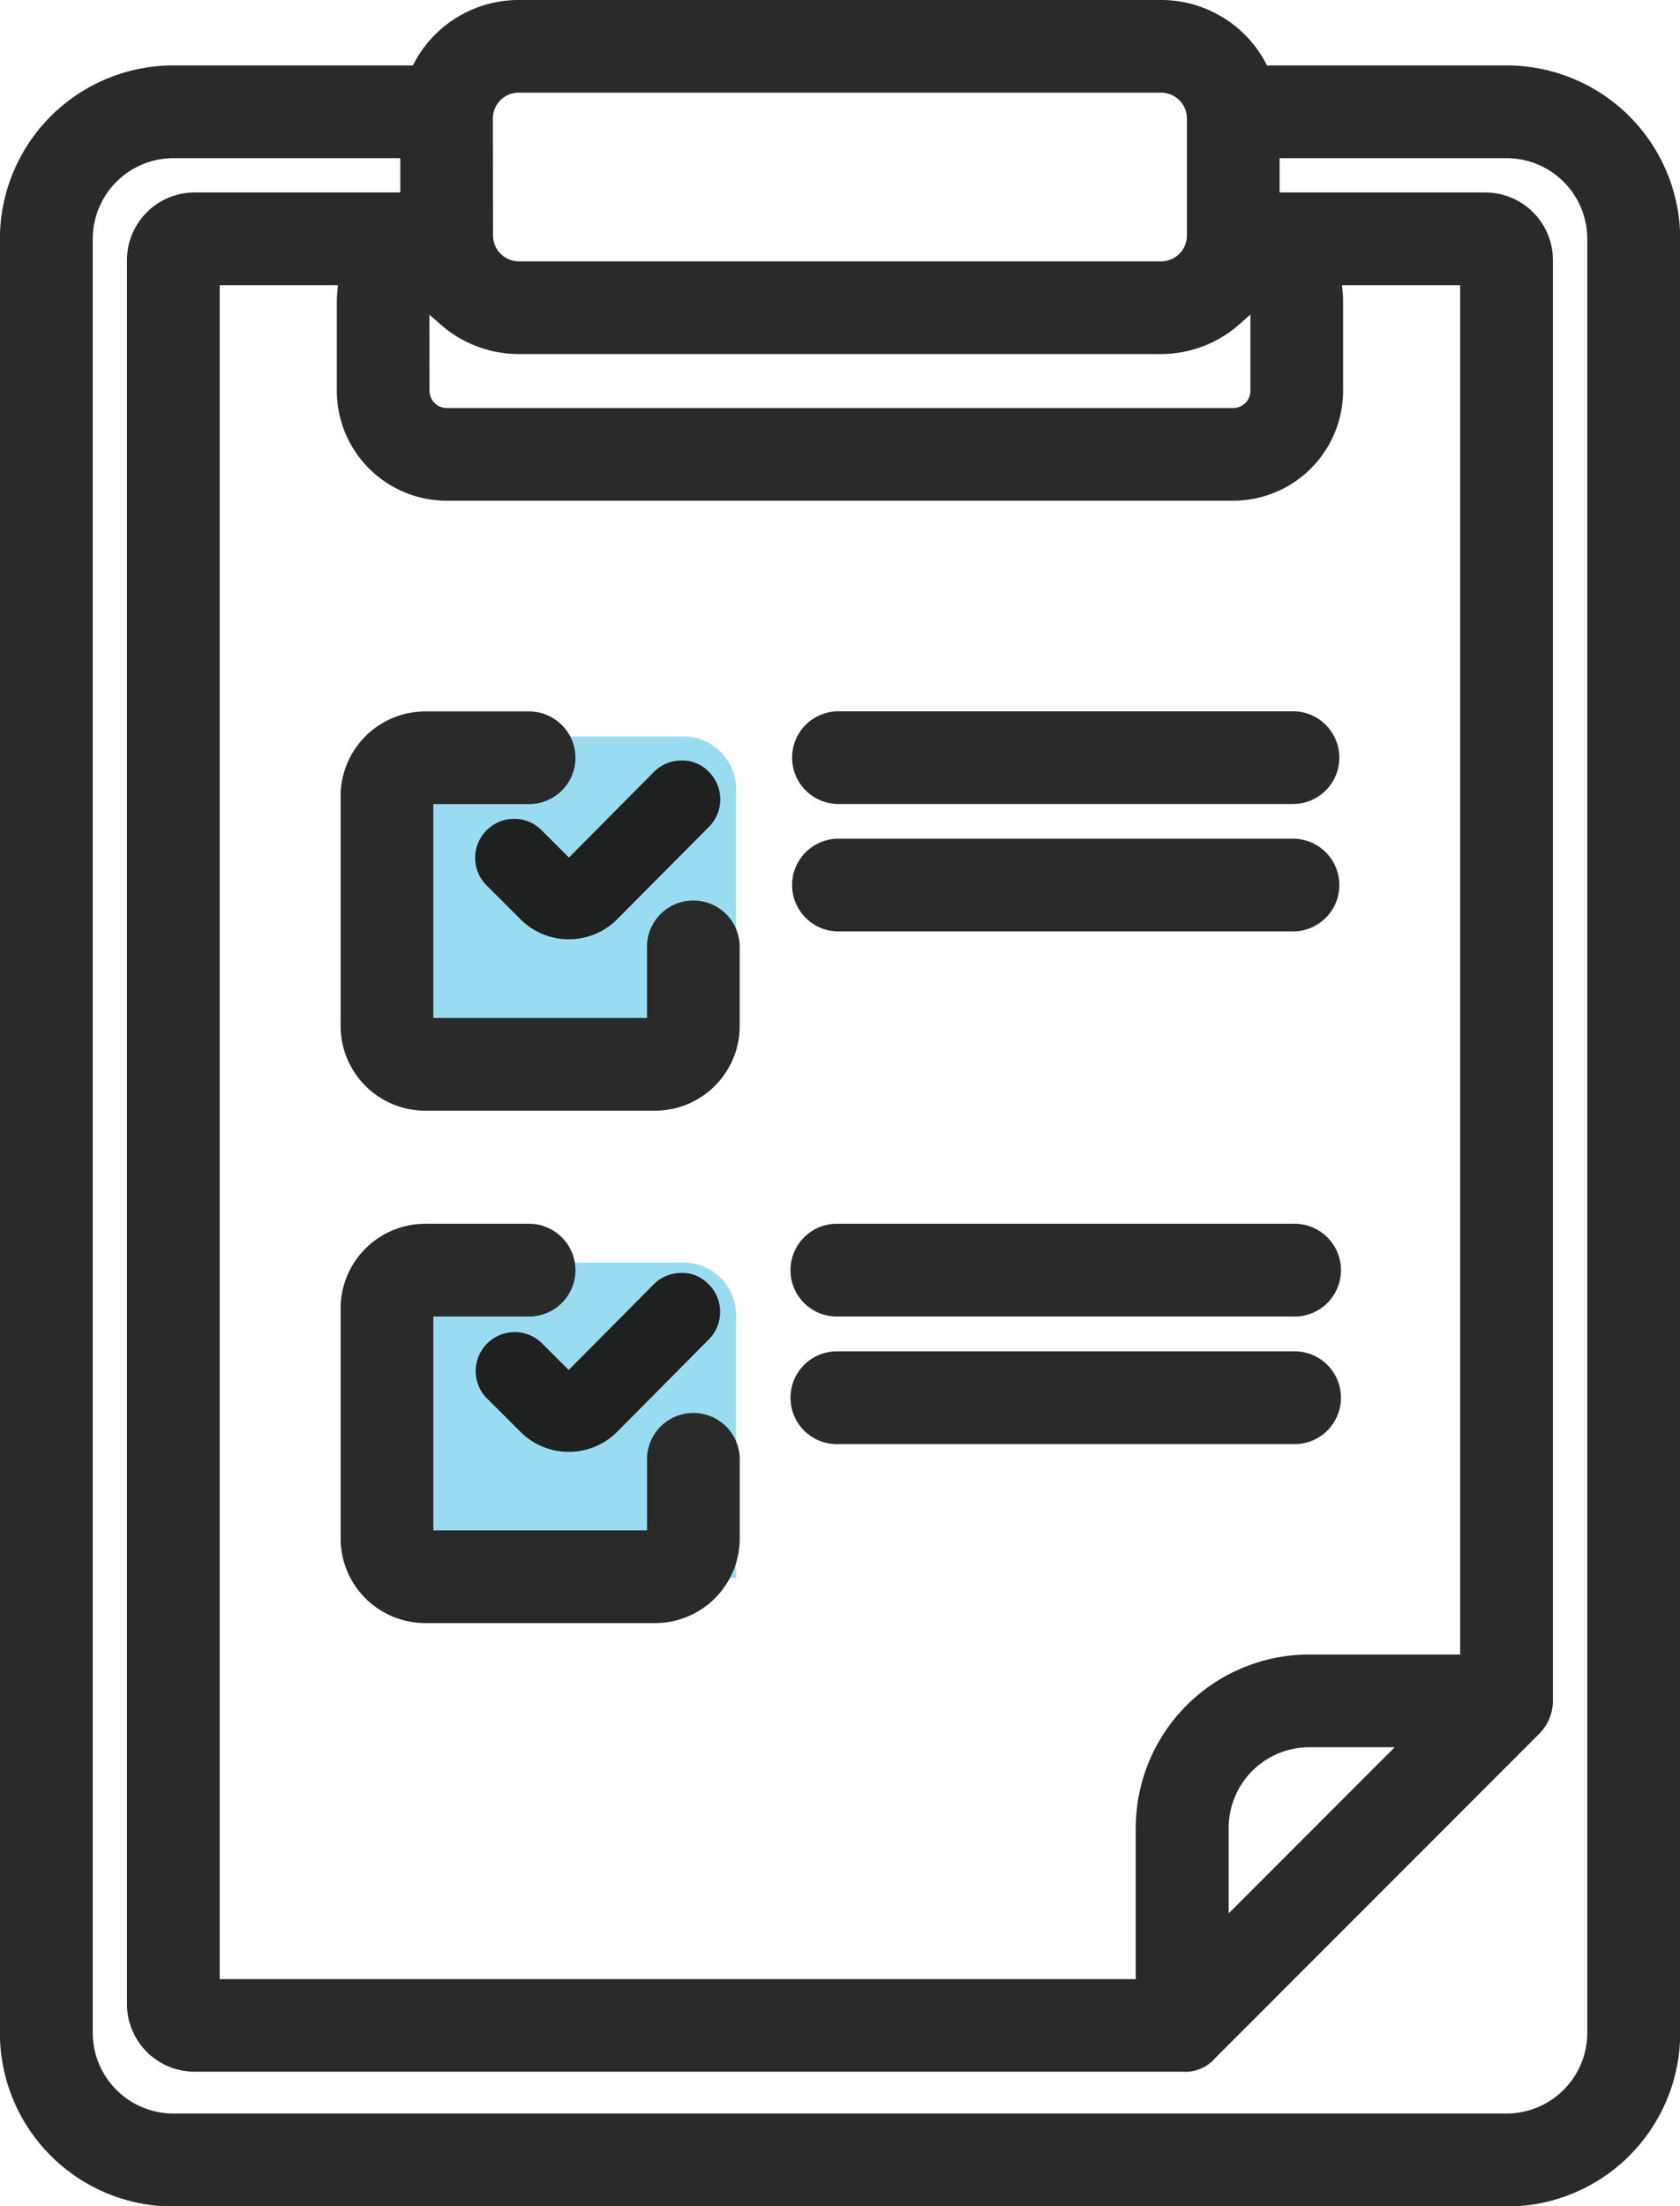 <svg xmlns="http://www.w3.org/2000/svg" width="31.952" height="41.933" viewBox="0 0 31.952 41.933">
  <g id="설문하고_icon" transform="translate(-76 -175)">
    <path id="사각형_644" data-name="사각형 644" d="M0,0H5A1,1,0,0,1,6,1V6A0,0,0,0,1,6,6H0A0,0,0,0,1,0,6V0A0,0,0,0,1,0,0Z" transform="translate(84 189)" fill="#00a9e0" opacity="0.4"/>
    <path id="사각형_645" data-name="사각형 645" d="M0,0H5A1,1,0,0,1,6,1V6A0,0,0,0,1,6,6H0A0,0,0,0,1,0,6V0A0,0,0,0,1,0,0Z" transform="translate(84 199)" fill="#00a9e0" opacity="0.4"/>
    <g id="그룹_1620" data-name="그룹 1620" transform="translate(76 175)">
      <path id="패스_3212" data-name="패스 3212" d="M380.982,543.165l.647.646a1.3,1.3,0,0,0,1.842,0l1.743-1.756a.744.744,0,0,0,.014-1.03l-.02-.017a.677.677,0,0,0-.525-.215.731.731,0,0,0-.521.219l-1.614,1.625-.519-.518a.741.741,0,0,0-1.047,1.048Zm4.034-2.089v.125h0v-.125Zm-3.839,1.893h0Z" transform="translate(-371.732 -516.595)" fill="#1f2020"/>
      <path id="패스_3213" data-name="패스 3213" d="M382.677,540.74a.883.883,0,0,0-.882-.882h-1.976a1.611,1.611,0,0,0-1.609,1.609v4.373a1.61,1.61,0,0,0,1.609,1.608h4.373a1.61,1.61,0,0,0,1.609-1.608v-1.534a.882.882,0,0,0-1.763,0v1.381h-4.064v-4.066H381.8A.883.883,0,0,0,382.677,540.74Z" transform="translate(-371.732 -516.595)" fill="#2a2a2a"/>
      <path id="패스_3214" data-name="패스 3214" d="M380.982,533.421l.648.647a1.3,1.3,0,0,0,1.841,0l1.743-1.754a.741.741,0,0,0,0-1.047.69.69,0,0,0-.522-.215.732.732,0,0,0-.525.218l-1.614,1.626-.519-.518a.738.738,0,0,0-1.047,0A.739.739,0,0,0,380.982,533.421Z" transform="translate(-371.732 -516.595)" fill="#1f2020"/>
      <path id="패스_3215" data-name="패스 3215" d="M382.677,531a.883.883,0,0,0-.882-.881h-1.976a1.611,1.611,0,0,0-1.609,1.609V536.1a1.611,1.611,0,0,0,1.609,1.608h4.373A1.611,1.611,0,0,0,385.8,536.1v-1.535a.882.882,0,0,0-1.763,0v1.38h-4.064v-4.065H381.8A.883.883,0,0,0,382.677,531Z" transform="translate(-371.732 -516.595)" fill="#2a2a2a"/>
      <path id="패스_3216" data-name="패스 3216" d="M400.387,517.839h-4.43a.882.882,0,1,0,0,1.763h4.43a1.536,1.536,0,0,1,1.534,1.534v34.1a1.537,1.537,0,0,1-1.534,1.535H375.029a1.536,1.536,0,0,1-1.533-1.535v-34.1a1.535,1.535,0,0,1,1.533-1.534h4.316v.652h-3.913a1.286,1.286,0,0,0-1.285,1.284v33.154a1.286,1.286,0,0,0,1.285,1.284h18.787a.753.753,0,0,0,.626-.26l6.165-6.167a.9.9,0,0,0,.257-.591l0-27.42a1.286,1.286,0,0,0-1.285-1.284h-3.913v-1.406a2.255,2.255,0,0,0-2.254-2.253H381.6a2.249,2.249,0,0,0-1.981,1.178l-.036.066h-4.553a3.3,3.3,0,0,0-3.3,3.3v34.1a3.3,3.3,0,0,0,3.3,3.3h25.358a3.3,3.3,0,0,0,3.3-3.3v-34.1A3.3,3.3,0,0,0,400.387,517.839ZM395.1,552.967v-1.624a1.535,1.535,0,0,1,1.533-1.535h1.625Zm-13.994-34.119a.492.492,0,0,1,.491-.492h12.218a.492.492,0,0,1,.491.492v2.224a.491.491,0,0,1-.491.491H381.6a.491.491,0,0,1-.491-.491Zm-1.207,3.728.208.183a2.255,2.255,0,0,0,1.49.566h12.218a2.251,2.251,0,0,0,1.491-.567l.208-.184v1.45a.328.328,0,0,1-.327.327H380.227a.327.327,0,0,1-.326-.327Zm.326,3.537h14.962a2.091,2.091,0,0,0,2.089-2.089v-1.681c0-.064,0-.127-.009-.191l-.012-.135h2.248v26.029h-2.87a3.3,3.3,0,0,0-3.3,3.3v2.871H375.911v-32.2h2.248l-.012.135c-.005.064-.009.127-.009.191v1.681A2.091,2.091,0,0,0,380.227,526.113Z" transform="translate(-371.732 -516.595)" fill="#2a2a2a"/>
      <path id="패스_3217" data-name="패스 3217" d="M387.678,531.878h8.646a.881.881,0,1,0,0-1.762h-8.646a.881.881,0,1,0,0,1.762Z" transform="translate(-371.732 -516.595)" fill="#2a2a2a"/>
      <path id="패스_3218" data-name="패스 3218" d="M387.678,534.3h8.646a.881.881,0,1,0,0-1.762h-8.646a.881.881,0,1,0,0,1.762Z" transform="translate(-371.732 -516.595)" fill="#2a2a2a"/>
      <path id="패스_3219" data-name="패스 3219" d="M387.678,544.046h8.646a.882.882,0,1,0,0-1.763h-8.646a.882.882,0,1,0,0,1.763Z" transform="translate(-371.732 -516.595)" fill="#2a2a2a"/>
      <path id="패스_3220" data-name="패스 3220" d="M387.678,541.621h8.646a.882.882,0,1,0,0-1.763h-8.646a.882.882,0,1,0,0,1.763Z" transform="translate(-371.732 -516.595)" fill="#2a2a2a"/>
    </g>
  </g>
</svg>
